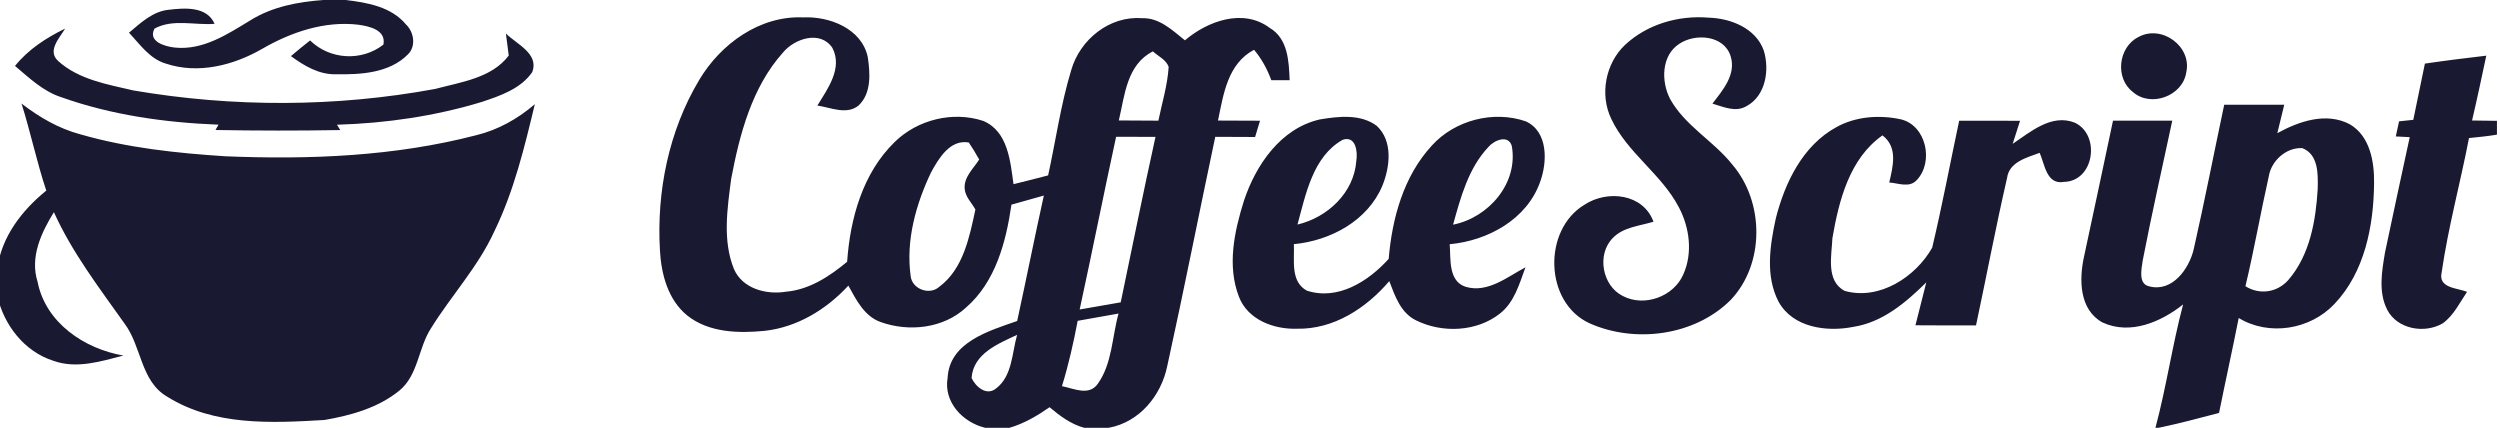 <svg viewBox="0 0 5975 1023" xmlns="http://www.w3.org/2000/svg" fill-rule="evenodd" clip-rule="evenodd" stroke-linejoin="round" stroke-miterlimit="1.414"><g transform="matrix(4.255 0 0 1 -68425.3 -1.62)"><path fill="none" d="M16079.6 1.623h1404.07v1022.38H16079.6z"/><clipPath id="a"><path d="M16079.6 1.623h1404.07v1022.38H16079.6z"/></clipPath><g fill="#191932" fill-rule="nonzero" clip-path="url(#a)"><path d="M16262.878 1.623h12.449c12.137 6.107 25.648 16.198 33.885 58.554 4.462 17.925 5.74 52.048 1.092 71.3-10.39 45.012-26.553 48.597-40.468 47.667-9.548.93-17.879-20.315-25.274-43.418 3.557-12.746 7.114-25.36 10.765-37.442 11.108 46.206 28.955 50.587 41.186 9.958 1.591-35.186-7.894-43.816-14.072-47.534-18.94-9.56-37.66 17.526-53.916 57.36-16.194 39.832-36.038 61.475-54.322 35.45-8.986-11.418-14.478-46.073-20.593-73.69 6.646-23.767 13.448-51.517 22.559-54.97 8.892-4.381 21.154-8.364 25.522 33.726-11.17 3.85-23.4-12.614-33.76 11.418-3.869 31.07 5.898 42.754 11.327 45.277 16.006 7.17 29.797-32.265 42.777-65.724 12.262-32.265 26.677-43.55 40.843-47.932zM16473.893 192.687c12.044-86.171 34.01-154.02 58.378-149.505 14.79-2.922 32.824 26.555 36.288 94.536 1.373 38.638 2.153 86.836-5.149 116.046-6.677 23.236-15.663 4.78-23.151.133 5.772-40.098 14.384-89.358 8.424-137.954-6.802-42.754-21.248-22.174-27.769 11.419-17.442 82.985-24.337 195.313-29.08 302.065-2.153 70.77-4.898 146.85 1.56 215.097 4.774 47.003 18.128 62.006 29.174 54.305 13.198-4.78 24.493-36.646 34.415-71.566 1.685-103.565 8.768-212.043 26.74-286.398 12.823-53.508 32.73-74.221 49.766-50.189 13.853 25.227 15.133 95.997 16.942 151.1 6.49-6.772 12.98-13.677 19.439-20.98 4.337-84.047 7.114-169.82 13.011-252.141 4.93-72.629 21.56-129.722 39.72-123.482 9.734-1.726 17.067 28.945 24.118 52.845 12.762-46.206 32.668-77.01 47.52-30.007 10.39 25.758 10.858 80.064 11.295 125.34h-10.296c-2.278-26.422-5.43-51.251-9.704-72.761-14.852 33.592-17.16 106.088-20.25 169.157 7.863.132 15.757.398 23.62.398-.687 9.825-2.09 29.21-2.777 38.903-7.457-.265-14.915-.132-22.372-.398-9.11 182.567-17.535 365.665-26.958 547.701-3.4 70.77-15.6 134.236-32.855 147.647h-13.822c-7.489-8.498-13.635-28.414-19.439-49.127-6.958 20.58-14.321 39.036-22.465 49.127h-13.76c-12.574-13.012-23.4-61.475-21.03-119.499 1.061-85.507 23.37-112.195 39.065-135.697 5.117-99.847 9.797-199.96 14.976-299.808-6.053 7.303-12.106 14.606-18.19 21.775-3.058 89.226-8.924 184.692-25.585 246.167-12.7 49.791-32.044 58.554-47.863 34.39-9.236-13.81-13.729-53.111-18.16-87.102-12.324 57.094-28.861 99.848-47.207 108.213-14.665 5.974-31.17 4.248-43.246-36.647-10.858-37.31-14.664-98.918-15.382-155.879-1.935-140.61 4.96-285.6 22.06-407.224m235.695 96.794c7.395.398 14.79.531 22.216.531 2.06-42.754 5.148-84.844 5.772-128.66-1.435-17.128-5.897-25.36-8.861-36.912-14.696 31.734-15.788 104.76-19.127 165.041m-1.528 39.036c-7.02 137.556-13.448 275.378-20.469 412.8 7.676-5.841 15.352-11.418 23.058-17.127 6.49-131.847 12.7-263.959 19.532-395.407-7.394 0-14.758-.133-22.121-.266m-103.933 84.977c-8.518 76.213-14.227 162.65-11.482 247.362.655 31.6 10.609 47.4 16.1 26.156 13.48-42.753 16.943-118.701 20.281-184.691-2.09-16.066-5.647-30.14-6.022-49.393-.561-28.148 4.93-48.33 8.144-70.105-1.81-13.942-3.744-27.485-5.835-40.63-10.577-7.834-16.88 37.974-21.186 71.3m82.341 354.911c-2.34 52.712-5.117 105.026-8.83 156.145 6.74 5.576 15.133 24.298 20.125-5.577 8.144-48.463 7.988-112.328 11.67-167.962-7.676 5.843-15.32 11.552-22.965 17.394m-59.595 136.627c2.31 21.111 8.487 43.948 13.854 24.696 9.08-29.61 8.83-84.844 11.732-127.863-10.64 21.244-24.618 44.745-25.586 103.167zM16993.898 109.038c12.511-49.79 30.171-71.3 47.083-65.193 12.293 1.594 26.458 25.228 30.858 78.471 3.37 46.339 1.123 108.61-9.766 133.174-6.116 15.27-12.98 1.328-19.064-6.24 5.834-32.265 13.479-69.707 10.203-113.656-3.745-50.057-19.782-54.97-28.83-29.211-10.11 27.883-10.235 89.89-5.18 131.448 8.362 64.53 24.4 100.379 34.977 157.074 18.003 89.358 18.346 237.536-.967 323.84-20.125 85.243-53.511 104.097-79.096 55.767-25.585-49.26-26.521-223.86-2.902-283.743 12.73-35.584 32.886-26.688 38.69 40.763-7.77 10.223-16.942 12.613-22.87 39.036-9.143 39.169-5.93 114.187 5.647 138.485 12.075 27.087 28.611 1.46 33.978-51.65 5.367-50.853 3.557-111.664-2.465-159.995-9.735-79.798-28.955-129.987-38.003-211.645-6.584-58.156-3.276-132.377 7.707-176.725z"/><path d="M16089.584 159.228c7.489-39.7 17.505-67.052 28.144-89.358-3.089 22.571-10.265 53.243-3.869 77.673 11.482 44.215 27.614 55.766 42.247 70.239 55.913 40.63 113.667 40.231 169.455-3.585 14.416-16.464 31.701-25.626 41.342-79.798-.405-13.145-1.216-39.568-1.59-52.712 5.927 25.227 18.72 47.932 14.82 92.146-6.49 40.098-18.003 56.695-28.394 71.434-26.334 33.99-53.822 50.986-81.31 54.438l1.84 12.746c-23.338 1.726-46.708 1.594-70.078-.132l1.685-12.747c-29.891-4.913-59.97-22.837-88.27-65.591-10.202-13.942-18.003-46.074-26.022-74.753zM17282.262 90.184c13.042-30.804 30.203 22.44 26.896 84.446-1.997 56.695-20.032 84.71-30.048 46.604-10.109-33.061-8.143-107.017 3.152-131.05zM17443.2 153.651c11.45-7.17 22.932-13.277 34.477-18.987-2.59 51.783-5.148 103.566-7.988 154.95l13.979.796v33.062c-5.211 3.717-10.484 5.842-15.695 8.099-4.867 107.15-11.67 212.84-15.351 320.787-2.122 38.24 8.643 37.177 14.26 46.737-4.182 26.157-7.52 56.563-13.698 75.417-10.14 25.227-25.523 14.074-31.14-32.53-5.085-42.09-3.026-91.749-1.279-136.361 4.556-92.147 9.236-184.16 13.916-276.174-1.966-.399-5.866-1.328-7.831-1.726.468-9.03 1.372-27.087 1.84-36.116 1.997-.929 5.991-2.655 7.988-3.584 2.122-44.746 4.306-89.624 6.521-134.37z"/><path d="M16093.235 249.117c9.89 32.397 20.811 59.617 32.949 73.425 26.49 32.53 54.103 45.011 81.53 52.58 47.176 8.232 95.008.398 140.905-50.323 12.263-12.613 23.401-39.301 32.95-74.221-5.836 103.167-11.701 207.263-22.684 303.26-9.08 85.11-24.275 154.153-35.726 232.89-7.114 47.002-7.083 111.531-17.723 148.576-11.919 41.16-27.27 59.35-42.122 70.105-29.735 7.436-61.935 14.473-88.269-55.766-15.039-37.177-14.29-120.959-24.056-175.397-14.26-85.64-29.36-169.422-39.563-265.552-7.146 49.393-13.573 107.682-9.143 166.767 4.525 97.723 26.272 159.862 48.176 175.928-12.7 13.942-26.272 32.397-39.252 12.614-16.412-22.041-28.019-86.172-31.607-156.278V643.86c2.403-76.612 13.853-139.415 27.55-186.683-5.366-68.512-8.798-139.282-13.915-208.06zM17330.468 251.905c11.233.133 22.465 0 33.729 0-1.31 22.705-2.59 45.41-3.9 67.982 12.168-28.414 27.488-50.986 40.718-21.244 11.388 28.28 13.822 89.889 13.635 141.406-.25 101.706-5.273 212.176-22.31 288.257-13.572 61.21-36.692 77.408-53.728 33.326-3.526 75.816-7.457 151.232-11.046 226.915-11.295 12.613-22.558 25.493-33.947 35.45h-1.778c6.146-97.324 9.454-197.304 15.538-294.762-12.48 42.09-29.735 73.69-45.305 43.02-13.073-30.539-13.167-102.636-10.358-157.074 5.46-108.346 10.92-216.69 16.287-325.169h33.292c-5.585 111.532-11.545 222.798-16.63 334.728-.625 19.917-2.684 55.766 3.775 61.343 12.886 14.207 22.309-41.957 24.899-88.827 6.115-114.719 11.388-230.234 17.13-345.35m25.023 171.413c-4.618 87.234-8.206 175.397-13.105 262.366 7.925 21.377 17.879 15.136 24.088-14.871 12.106-59.484 15.444-141.54 16.505-217.753.187-34.522.53-82.055-8.58-97.325-8.986-2.655-17.535 30.14-18.908 67.583zM16779.855 481.475c6.709-85.906 20.656-173.007 42.59-194.384 10.484-7.435 22.965-13.676 32.044 15.402 9.142 36.248 7.426 97.856 3.152 142.734-8.238 84.047-29.143 131.581-49.736 139.946.437 37.709-2.121 89.226 7.302 111.134 17.535 24.165 34.602-22.572 45.96-75.948 1.903-97.06 8.361-197.57 24.212-270.73 12.917-60.812 34.602-84.712 52.793-58.024 12.636 24.564 12.168 97.192 8.05 144.86-7.457 89.756-29.455 140.476-50.796 148.841.686 35.053-.936 88.163 9.017 101.84 12.356 15.401 23.307-23.635 33.541-46.605-3.4 39.169-6.177 83.25-14.29 110.337-13.01 43.948-32.418 47.4-47.052 16.597-8.705-17.66-11.981-58.555-15.132-94.006-12.98 64.662-31.233 115.648-51.92 113.79-12.917 1.858-27.613-21.378-32.543-76.48-6.74-73.956-2.59-156.144 2.808-229.304m55.477-145.788c-16.724 39.966-20.718 129.855-25.398 202.616 16.88-16.995 31.7-75.815 33.042-151.895.842-21.776-.219-61.21-7.644-50.72m81.841 17.26c-11.232 50.588-15.57 120.295-19.844 185.62 20-16.862 36.755-99.183 32.98-188.276-2.028-28.015-9.985-13.277-13.136 2.656zM17112.62 305.547c10.857-25.759 24.118-29.742 36.13-18.854 14.416 14.34 18.69 101.706 9.08 145.124-4.18 19.65-10.327 7.435-15.507 5.975 2.122-39.036 4.961-84.313-3.806-112.594-18.534 55.367-24.462 155.746-28.113 245.503-.406 41.558-3.807 102.237 6.895 126.137 19.439 23.236 39.782-32.929 49.143-103.167 5.616-100.512 10.11-202.35 15.164-303.526 11.388-.133 22.777-.133 34.197.133-1.061 13.808-3.12 41.426-4.15 55.102 10.047-28.68 21.872-72.496 34.883-50.588 14.634 29.21 10.952 140.344-6.115 141.54-9.766 7.568-10.765-42.223-13.604-69.443-7.177 11.42-17.13 21.643-18.316 60.148-6.333 116.843-11.544 234.88-17.441 352.255-11.358.132-22.684.132-34.01-.266 2.028-34.123 4.088-68.247 6.084-102.503-11.513 48.33-24.649 95.864-41.217 106.486-14.82 12.349-33.697 1.594-41.716-60.014-7.582-61.343-4.899-135.034-1.56-199.961 5.086-85.11 15.101-173.671 33.978-217.487z"/></g></g></svg>